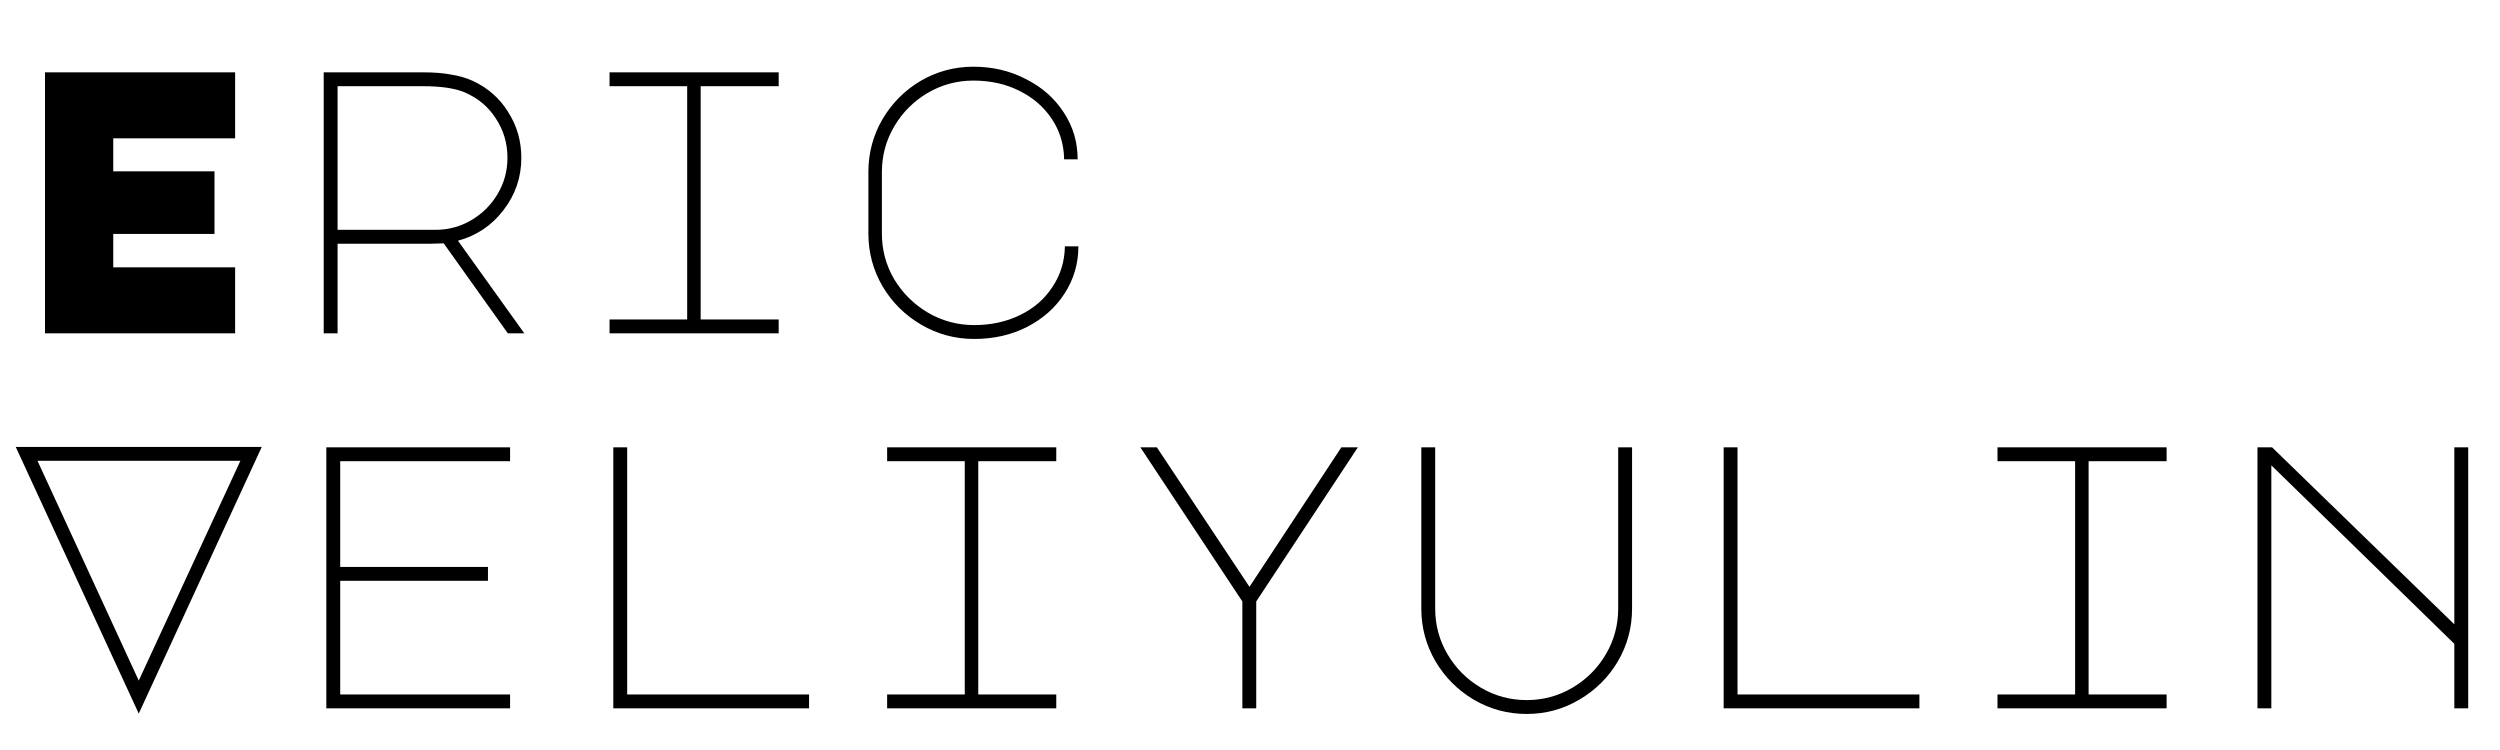 <svg width="240" height="72" viewBox="0 0 240 72" fill="none" xmlns="http://www.w3.org/2000/svg">
<path d="M4.32 6.944H22.572V13.28H10.872V16.448H20.592V22.46H10.872V25.664H22.572V32H4.32V6.944ZM45.404 7.772C46.844 8.444 47.972 9.44 48.788 10.76C49.628 12.08 50.048 13.544 50.048 15.152C50.048 17.024 49.472 18.704 48.32 20.192C47.192 21.656 45.74 22.628 43.964 23.108L50.336 32H48.752L42.596 23.36L41.444 23.396H32.408V32H31.076V6.944H40.616C41.672 6.944 42.572 7.016 43.316 7.16C44.084 7.28 44.78 7.484 45.404 7.772ZM41.804 22.064C43.052 22.064 44.204 21.752 45.26 21.128C46.316 20.504 47.156 19.664 47.78 18.608C48.404 17.552 48.716 16.4 48.716 15.152C48.716 13.76 48.344 12.5 47.6 11.372C46.88 10.244 45.872 9.404 44.576 8.852C43.64 8.468 42.32 8.276 40.616 8.276H32.408V22.064H41.804ZM74.753 6.944V8.276H67.265V30.668H74.753V32H58.517V30.668H65.969V8.276H58.517V6.944H74.753ZM84.661 22.424C84.661 24.008 85.057 25.472 85.849 26.816C86.665 28.16 87.745 29.228 89.089 30.02C90.457 30.812 91.933 31.208 93.517 31.208C95.149 31.208 96.625 30.884 97.945 30.236C99.265 29.588 100.297 28.688 101.041 27.536C101.809 26.384 102.205 25.088 102.229 23.648H103.525C103.525 25.304 103.081 26.816 102.193 28.184C101.329 29.528 100.129 30.596 98.593 31.388C97.081 32.156 95.389 32.54 93.517 32.54C91.693 32.54 90.001 32.084 88.441 31.172C86.881 30.26 85.645 29.036 84.733 27.5C83.821 25.94 83.365 24.248 83.365 22.424V16.52C83.365 14.696 83.809 13.016 84.697 11.48C85.609 9.92 86.833 8.684 88.369 7.772C89.929 6.86 91.621 6.404 93.445 6.404C95.293 6.404 96.973 6.8 98.485 7.592C100.021 8.36 101.233 9.428 102.121 10.796C103.009 12.14 103.453 13.64 103.453 15.296H102.157C102.133 13.856 101.737 12.56 100.969 11.408C100.201 10.256 99.157 9.356 97.837 8.708C96.541 8.06 95.077 7.736 93.445 7.736C91.861 7.736 90.397 8.132 89.053 8.924C87.709 9.716 86.641 10.784 85.849 12.128C85.057 13.472 84.661 14.936 84.661 16.52V22.424ZM1.512 42.908H25.128L13.32 68.504L1.512 42.908ZM13.32 65.336L23.076 44.24H3.6L13.32 65.336ZM31.328 42.944H48.968V44.276H32.66V54.428H46.844V55.76H32.66V66.668H48.968V68H31.328V42.944ZM58.877 68V42.944H60.209V66.668H77.669V68H58.877ZM101.401 42.944V44.276H93.913V66.668H101.401V68H85.165V66.668H92.617V44.276H85.165V42.944H101.401ZM111.058 42.944L119.95 56.336L128.77 42.944H130.354L120.598 57.74V68H119.266V57.74L109.474 42.944H111.058ZM136.446 42.944H137.778V58.424C137.778 60.008 138.174 61.472 138.966 62.816C139.758 64.16 140.826 65.228 142.17 66.02C143.514 66.812 144.978 67.208 146.562 67.208C148.146 67.208 149.61 66.812 150.954 66.02C152.298 65.228 153.366 64.16 154.158 62.816C154.95 61.472 155.346 60.008 155.346 58.424V42.944H156.678V58.424C156.678 60.248 156.222 61.94 155.31 63.5C154.398 65.036 153.162 66.26 151.602 67.172C150.066 68.084 148.386 68.54 146.562 68.54C144.738 68.54 143.046 68.084 141.486 67.172C139.95 66.26 138.726 65.036 137.814 63.5C136.902 61.94 136.446 60.248 136.446 58.424V42.944ZM165.471 68V42.944H166.803V66.668H184.263V68H165.471ZM207.995 42.944V44.276H200.507V66.668H207.995V68H191.759V66.668H199.211V44.276H191.759V42.944H207.995ZM216.716 68V42.944H218.12L235.616 59.936V42.944H236.948V68H235.616V61.808L218.048 44.672V68H216.716Z" fill="black"/>
</svg>
